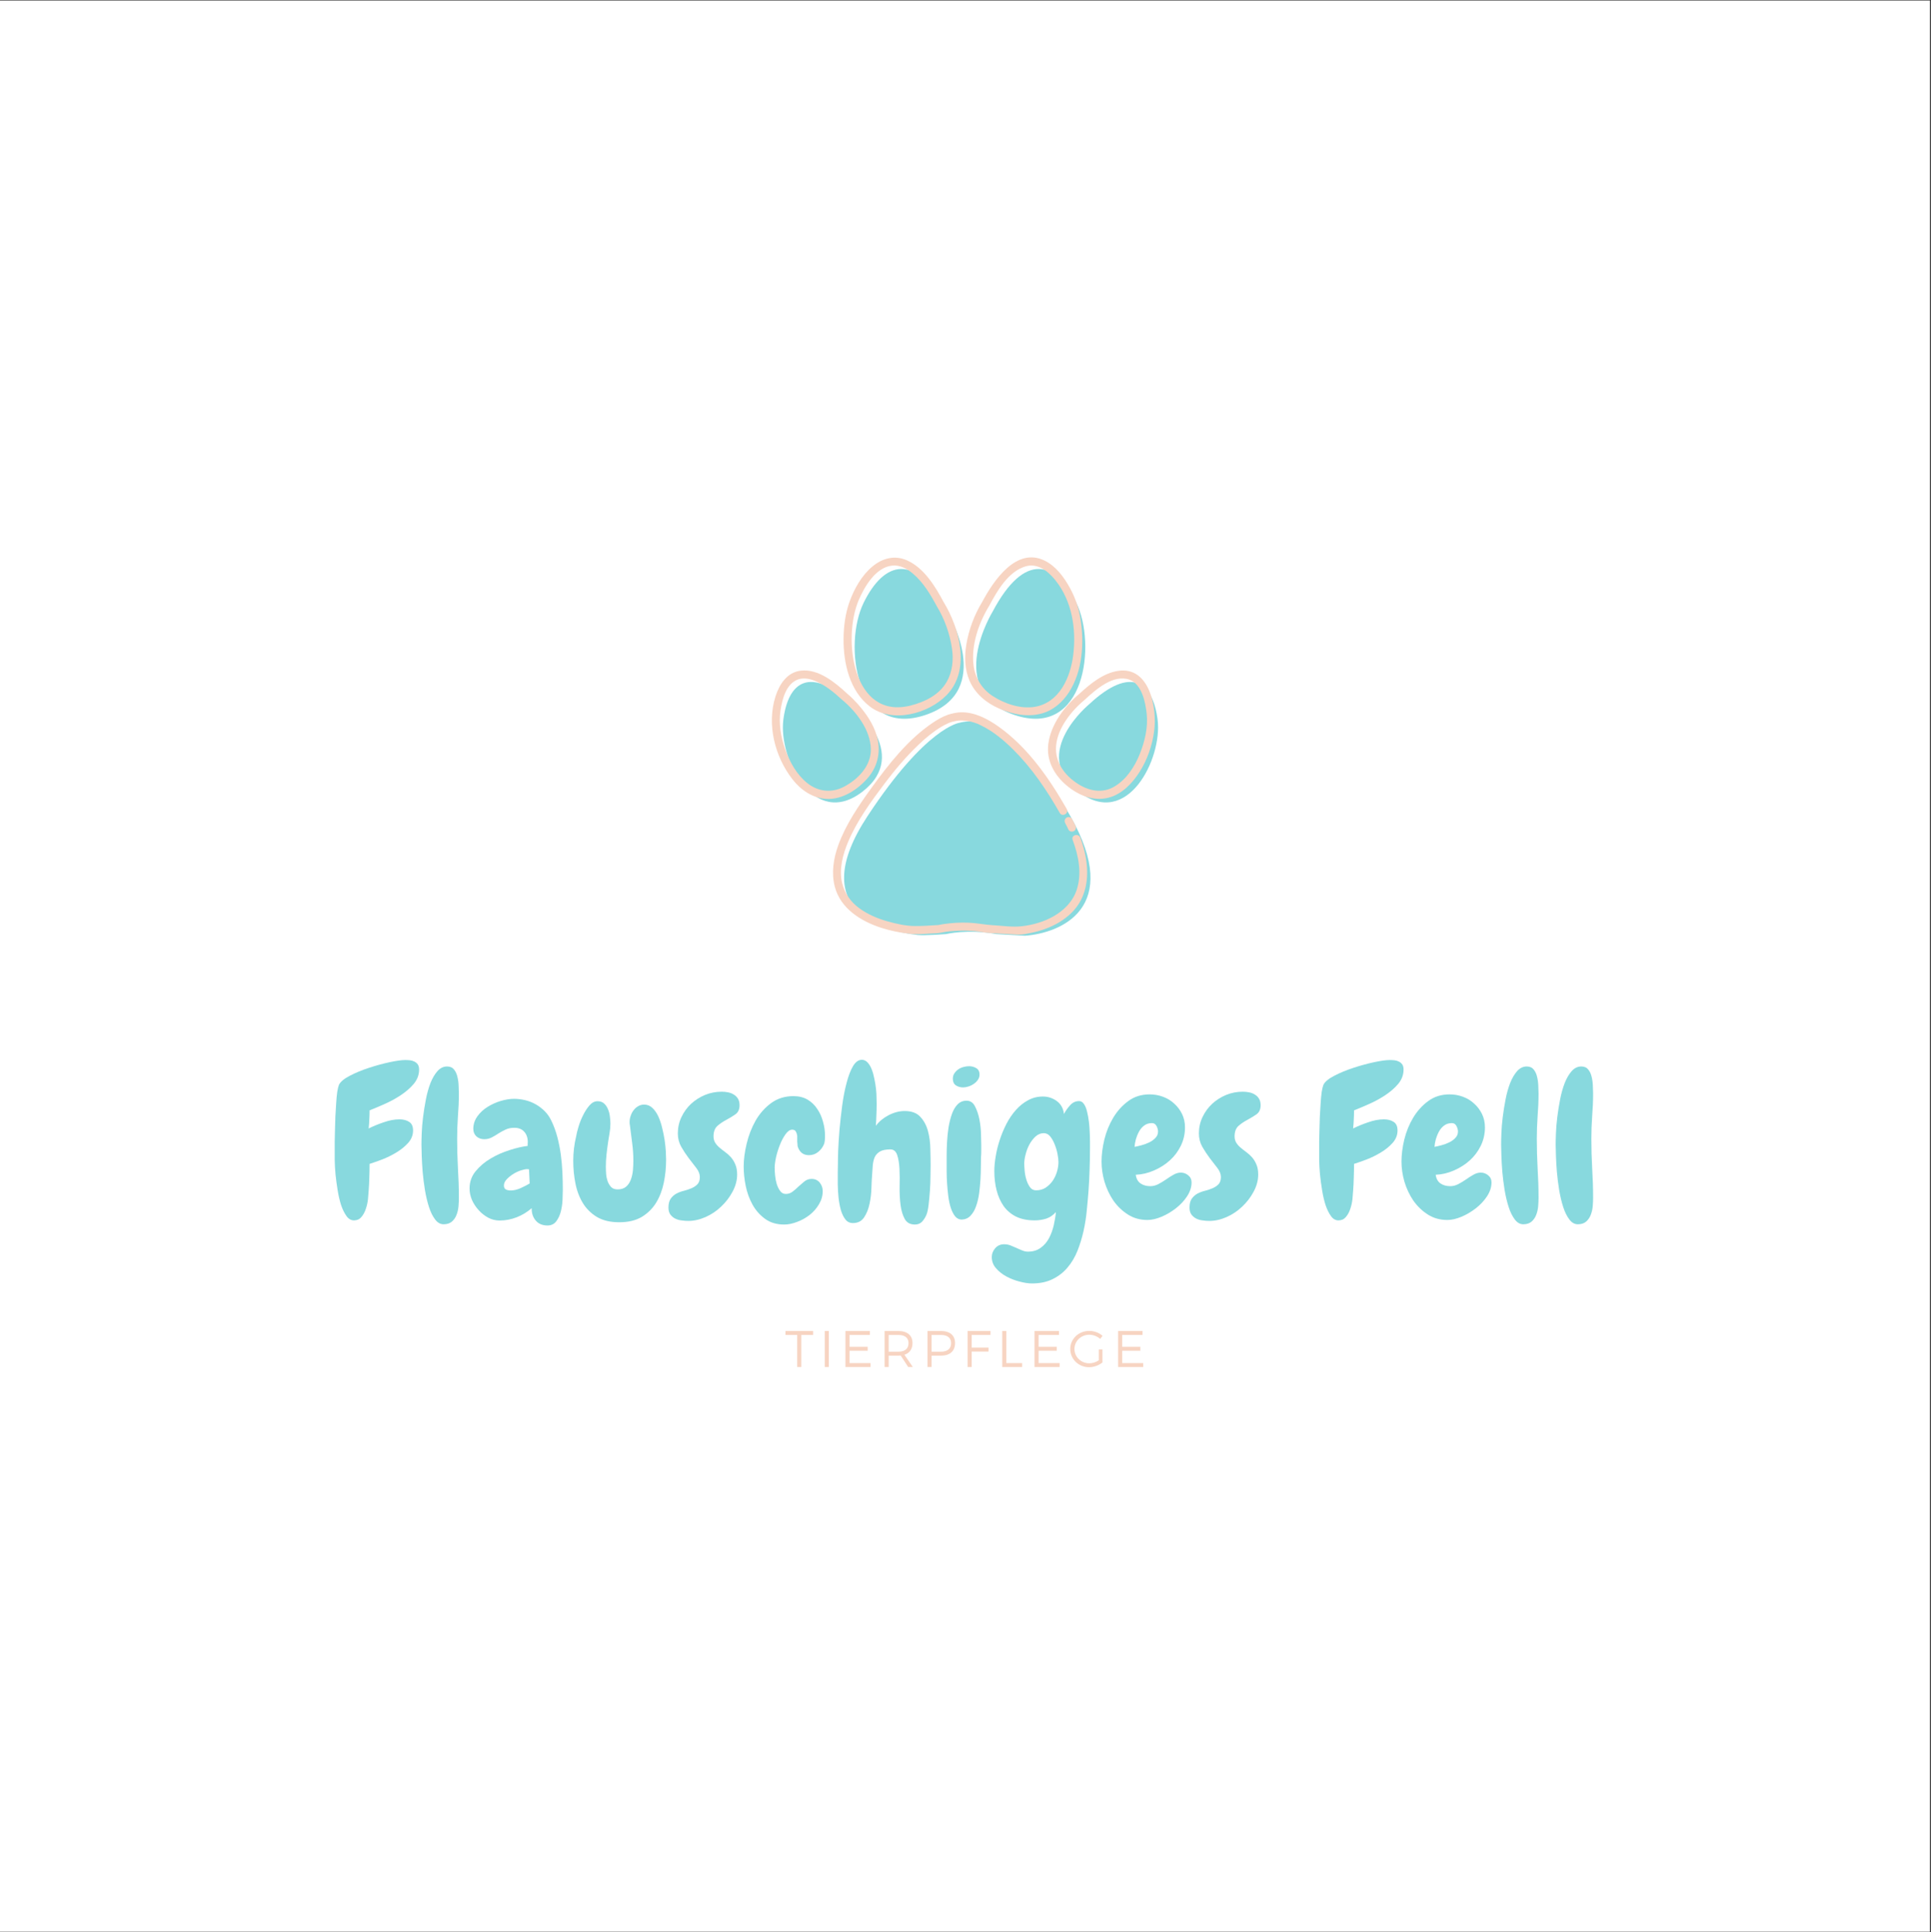 <?xml version="1.0" encoding="iso-8859-1"?>
<svg xmlns="http://www.w3.org/2000/svg" xmlns:xlink="http://www.w3.org/1999/xlink" width="224.88pt" height="225pt" viewBox="0 0 224.88 225" version="1.2">
	
	

	
	<rect x="0" y="0" width="224.88" height="225" fill="#333333" stroke="none"/>
	
	

	
	<defs>
		
		

		
		<g>
			
			

			
			<symbol overflow="visible" id="glyph0-0">
				
				

				
				<path style="stroke:none;" d="" animation_id="0"/>
				
				

			
			</symbol>
			
			

			
			<symbol overflow="visible" id="glyph0-1">
				
				

				
				<path style="stroke:none;" d="M 10.578 -17.438 C 10.578 -16.82 10.367 -16.266 9.953 -15.766 C 9.535 -15.273 9.023 -14.832 8.422 -14.438 C 7.816 -14.039 7.18 -13.695 6.516 -13.406 C 5.859 -13.113 5.289 -12.875 4.812 -12.688 C 4.812 -12.344 4.801 -11.992 4.781 -11.641 C 4.77 -11.285 4.742 -10.93 4.703 -10.578 C 5.223 -10.836 5.805 -11.078 6.453 -11.297 C 7.098 -11.523 7.707 -11.641 8.281 -11.641 C 8.75 -11.641 9.129 -11.539 9.422 -11.344 C 9.723 -11.156 9.875 -10.82 9.875 -10.344 C 9.875 -9.812 9.688 -9.332 9.312 -8.906 C 8.938 -8.488 8.484 -8.117 7.953 -7.797 C 7.422 -7.473 6.863 -7.195 6.281 -6.969 C 5.695 -6.75 5.207 -6.578 4.812 -6.453 C 4.812 -5.922 4.801 -5.391 4.781 -4.859 C 4.77 -4.336 4.742 -3.82 4.703 -3.312 C 4.691 -3.051 4.664 -2.727 4.625 -2.344 C 4.582 -1.957 4.5 -1.582 4.375 -1.219 C 4.258 -0.852 4.086 -0.535 3.859 -0.266 C 3.641 -0.004 3.352 0.125 3 0.125 C 2.656 0.125 2.363 -0.039 2.125 -0.375 C 1.883 -0.707 1.676 -1.129 1.5 -1.641 C 1.332 -2.16 1.195 -2.738 1.094 -3.375 C 0.988 -4.008 0.906 -4.629 0.844 -5.234 C 0.789 -5.848 0.758 -6.41 0.75 -6.922 C 0.75 -7.441 0.75 -7.836 0.75 -8.109 C 0.75 -8.328 0.75 -8.641 0.75 -9.047 C 0.758 -9.453 0.77 -9.906 0.781 -10.406 C 0.789 -10.906 0.805 -11.426 0.828 -11.969 C 0.859 -12.52 0.891 -13.039 0.922 -13.531 C 0.953 -14.031 0.992 -14.469 1.047 -14.844 C 1.109 -15.219 1.176 -15.492 1.25 -15.672 C 1.426 -16.023 1.848 -16.375 2.516 -16.719 C 3.191 -17.07 3.938 -17.379 4.75 -17.641 C 5.57 -17.91 6.375 -18.129 7.156 -18.297 C 7.938 -18.461 8.539 -18.547 8.969 -18.547 C 9.156 -18.547 9.344 -18.535 9.531 -18.516 C 9.719 -18.492 9.891 -18.441 10.047 -18.359 C 10.211 -18.273 10.344 -18.16 10.438 -18.016 C 10.531 -17.867 10.578 -17.676 10.578 -17.438 Z M 10.578 -17.438 " animation_id="1"/>
				
				

			
			</symbol>
			
			

			
			<symbol overflow="visible" id="glyph0-2">
				
				

				
				<path style="stroke:none;" d="M 5.234 -14.641 C 5.234 -13.766 5.195 -12.891 5.125 -12.016 C 5.062 -11.141 5.031 -10.258 5.031 -9.375 C 5.031 -8.227 5.062 -7.082 5.125 -5.938 C 5.195 -4.801 5.234 -3.648 5.234 -2.484 C 5.234 -2.191 5.219 -1.863 5.188 -1.5 C 5.156 -1.145 5.078 -0.812 4.953 -0.5 C 4.836 -0.195 4.66 0.055 4.422 0.266 C 4.18 0.473 3.859 0.578 3.453 0.578 C 3.066 0.578 2.734 0.383 2.453 0 C 2.172 -0.375 1.938 -0.852 1.75 -1.438 C 1.562 -2.02 1.406 -2.676 1.281 -3.406 C 1.164 -4.133 1.078 -4.836 1.016 -5.516 C 0.961 -6.203 0.926 -6.832 0.906 -7.406 C 0.883 -7.977 0.875 -8.398 0.875 -8.672 C 0.875 -8.973 0.883 -9.414 0.906 -10 C 0.926 -10.582 0.977 -11.211 1.062 -11.891 C 1.145 -12.566 1.254 -13.254 1.391 -13.953 C 1.523 -14.648 1.703 -15.285 1.922 -15.859 C 2.148 -16.43 2.422 -16.895 2.734 -17.25 C 3.055 -17.613 3.43 -17.797 3.859 -17.797 C 4.211 -17.797 4.484 -17.676 4.672 -17.438 C 4.859 -17.207 4.988 -16.926 5.062 -16.594 C 5.145 -16.27 5.191 -15.926 5.203 -15.562 C 5.223 -15.207 5.234 -14.898 5.234 -14.641 Z M 5.234 -14.641 " animation_id="2"/>
				
				

			
			</symbol>
			
			

			
			<symbol overflow="visible" id="glyph0-3">
				
				

				
				<path style="stroke:none;" d="M 10.984 -3.406 C 10.984 -3.113 10.973 -2.734 10.953 -2.266 C 10.93 -1.797 10.863 -1.336 10.75 -0.891 C 10.633 -0.453 10.457 -0.078 10.219 0.234 C 9.977 0.555 9.641 0.719 9.203 0.719 C 8.609 0.719 8.148 0.523 7.828 0.141 C 7.504 -0.242 7.348 -0.723 7.359 -1.297 C 6.848 -0.848 6.266 -0.492 5.609 -0.234 C 4.961 0.016 4.301 0.141 3.625 0.141 C 3.156 0.141 2.711 0.031 2.297 -0.188 C 1.879 -0.414 1.508 -0.707 1.188 -1.062 C 0.863 -1.414 0.602 -1.812 0.406 -2.25 C 0.219 -2.695 0.125 -3.141 0.125 -3.578 C 0.125 -4.348 0.359 -5.02 0.828 -5.594 C 1.305 -6.176 1.891 -6.672 2.578 -7.078 C 3.273 -7.492 4.016 -7.82 4.797 -8.062 C 5.578 -8.312 6.273 -8.473 6.891 -8.547 C 6.891 -8.629 6.891 -8.703 6.891 -8.766 C 6.898 -8.828 6.906 -8.898 6.906 -8.984 C 6.906 -9.484 6.77 -9.883 6.5 -10.188 C 6.227 -10.5 5.844 -10.656 5.344 -10.656 C 4.938 -10.656 4.586 -10.582 4.297 -10.438 C 4.004 -10.301 3.727 -10.148 3.469 -9.984 C 3.219 -9.816 2.961 -9.664 2.703 -9.531 C 2.441 -9.395 2.148 -9.328 1.828 -9.328 C 1.473 -9.328 1.172 -9.438 0.922 -9.656 C 0.68 -9.883 0.562 -10.176 0.562 -10.531 C 0.562 -11.062 0.719 -11.547 1.031 -11.984 C 1.344 -12.422 1.734 -12.785 2.203 -13.078 C 2.68 -13.379 3.195 -13.613 3.75 -13.781 C 4.312 -13.945 4.828 -14.031 5.297 -14.031 C 5.723 -14.031 6.156 -13.977 6.594 -13.875 C 7.031 -13.77 7.441 -13.609 7.828 -13.391 C 8.211 -13.172 8.562 -12.906 8.875 -12.594 C 9.188 -12.281 9.441 -11.914 9.641 -11.5 C 9.93 -10.906 10.164 -10.27 10.344 -9.594 C 10.52 -8.926 10.656 -8.242 10.75 -7.547 C 10.844 -6.848 10.906 -6.145 10.938 -5.438 C 10.969 -4.738 10.984 -4.062 10.984 -3.406 Z M 7.125 -4.172 L 7.047 -5.828 C 7.016 -5.828 6.984 -5.828 6.953 -5.828 C 6.922 -5.836 6.891 -5.844 6.859 -5.844 C 6.648 -5.844 6.391 -5.789 6.078 -5.688 C 5.766 -5.582 5.461 -5.438 5.172 -5.25 C 4.879 -5.062 4.629 -4.852 4.422 -4.625 C 4.223 -4.406 4.125 -4.176 4.125 -3.938 C 4.125 -3.707 4.203 -3.551 4.359 -3.469 C 4.523 -3.395 4.711 -3.359 4.922 -3.359 C 5.273 -3.359 5.656 -3.445 6.062 -3.625 C 6.469 -3.812 6.82 -3.992 7.125 -4.172 Z M 7.125 -4.172 " animation_id="3"/>
				
				

			
			</symbol>
			
			

			
			<symbol overflow="visible" id="glyph0-4">
				
				

				
				<path style="stroke:none;" d="M 11.297 -6.906 C 11.297 -6.02 11.207 -5.141 11.031 -4.266 C 10.852 -3.398 10.555 -2.625 10.141 -1.938 C 9.723 -1.258 9.164 -0.707 8.469 -0.281 C 7.77 0.133 6.895 0.344 5.844 0.344 C 4.812 0.344 3.945 0.141 3.25 -0.266 C 2.562 -0.68 2.008 -1.227 1.594 -1.906 C 1.188 -2.582 0.898 -3.348 0.734 -4.203 C 0.566 -5.055 0.484 -5.926 0.484 -6.812 C 0.484 -7.781 0.598 -8.738 0.828 -9.688 C 0.867 -9.945 0.957 -10.305 1.094 -10.766 C 1.227 -11.223 1.406 -11.672 1.625 -12.109 C 1.844 -12.555 2.094 -12.941 2.375 -13.266 C 2.656 -13.586 2.969 -13.75 3.312 -13.75 C 3.633 -13.75 3.891 -13.66 4.078 -13.484 C 4.273 -13.305 4.426 -13.082 4.531 -12.812 C 4.645 -12.551 4.719 -12.27 4.75 -11.969 C 4.789 -11.664 4.812 -11.395 4.812 -11.156 C 4.812 -10.789 4.781 -10.43 4.719 -10.078 C 4.664 -9.723 4.609 -9.367 4.547 -9.016 C 4.473 -8.523 4.41 -8.035 4.359 -7.547 C 4.305 -7.066 4.281 -6.586 4.281 -6.109 C 4.281 -5.867 4.289 -5.598 4.312 -5.297 C 4.332 -5.004 4.391 -4.719 4.484 -4.438 C 4.586 -4.164 4.727 -3.938 4.906 -3.75 C 5.082 -3.57 5.332 -3.484 5.656 -3.484 C 6.07 -3.484 6.406 -3.594 6.656 -3.812 C 6.906 -4.039 7.086 -4.32 7.203 -4.656 C 7.328 -5 7.406 -5.363 7.438 -5.75 C 7.469 -6.133 7.484 -6.488 7.484 -6.812 C 7.484 -7.52 7.438 -8.211 7.344 -8.891 C 7.25 -9.578 7.16 -10.273 7.078 -10.984 C 7.055 -11.066 7.047 -11.18 7.047 -11.328 C 7.047 -11.566 7.086 -11.805 7.172 -12.047 C 7.254 -12.297 7.367 -12.516 7.516 -12.703 C 7.66 -12.898 7.836 -13.055 8.047 -13.172 C 8.254 -13.297 8.488 -13.359 8.75 -13.359 C 9.102 -13.359 9.414 -13.234 9.688 -12.984 C 9.957 -12.734 10.188 -12.41 10.375 -12.016 C 10.562 -11.617 10.711 -11.176 10.828 -10.688 C 10.953 -10.195 11.051 -9.711 11.125 -9.234 C 11.195 -8.766 11.242 -8.316 11.266 -7.891 C 11.285 -7.473 11.297 -7.145 11.297 -6.906 Z M 11.297 -6.906 " animation_id="4"/>
				
				

			
			</symbol>
			
			

			
			<symbol overflow="visible" id="glyph0-5">
				
				

				
				<path style="stroke:none;" d="M 7.797 -13.281 C 7.797 -12.812 7.641 -12.461 7.328 -12.234 C 7.016 -12.016 6.664 -11.801 6.281 -11.594 C 5.895 -11.395 5.547 -11.16 5.234 -10.891 C 4.922 -10.617 4.766 -10.207 4.766 -9.656 C 4.766 -9.375 4.832 -9.125 4.969 -8.906 C 5.102 -8.695 5.27 -8.508 5.469 -8.344 C 5.664 -8.176 5.883 -8.004 6.125 -7.828 C 6.375 -7.648 6.598 -7.445 6.797 -7.219 C 6.992 -7 7.16 -6.727 7.297 -6.406 C 7.441 -6.082 7.516 -5.688 7.516 -5.219 C 7.516 -4.539 7.336 -3.875 6.984 -3.219 C 6.641 -2.57 6.195 -1.992 5.656 -1.484 C 5.125 -0.973 4.52 -0.566 3.844 -0.266 C 3.164 0.035 2.492 0.188 1.828 0.188 C 1.555 0.188 1.285 0.164 1.016 0.125 C 0.742 0.094 0.5 0.02 0.281 -0.094 C 0.062 -0.207 -0.117 -0.363 -0.266 -0.562 C -0.41 -0.77 -0.484 -1.035 -0.484 -1.359 C -0.484 -1.805 -0.395 -2.156 -0.219 -2.406 C -0.039 -2.656 0.18 -2.852 0.453 -3 C 0.734 -3.145 1.031 -3.254 1.344 -3.328 C 1.656 -3.41 1.945 -3.508 2.219 -3.625 C 2.5 -3.75 2.727 -3.906 2.906 -4.094 C 3.082 -4.289 3.172 -4.566 3.172 -4.922 C 3.172 -5.266 3.035 -5.613 2.766 -5.969 C 2.492 -6.332 2.195 -6.719 1.875 -7.125 C 1.562 -7.539 1.27 -7.984 1 -8.453 C 0.738 -8.922 0.609 -9.438 0.609 -10 C 0.609 -10.688 0.75 -11.32 1.031 -11.906 C 1.312 -12.5 1.688 -13.016 2.156 -13.453 C 2.633 -13.891 3.176 -14.234 3.781 -14.484 C 4.395 -14.734 5.039 -14.859 5.719 -14.859 C 5.977 -14.859 6.234 -14.832 6.484 -14.781 C 6.734 -14.727 6.953 -14.641 7.141 -14.516 C 7.336 -14.398 7.492 -14.242 7.609 -14.047 C 7.734 -13.848 7.797 -13.594 7.797 -13.281 Z M 7.797 -13.281 " animation_id="5"/>
				
				

			
			</symbol>
			
			

			
			<symbol overflow="visible" id="glyph0-6">
				
				

				
				<path style="stroke:none;" d="M 9.688 -9.281 C 9.688 -9.195 9.676 -9.109 9.656 -9.016 C 9.645 -8.93 9.625 -8.848 9.594 -8.766 C 9.445 -8.398 9.219 -8.094 8.906 -7.844 C 8.602 -7.594 8.242 -7.469 7.828 -7.469 C 7.203 -7.469 6.773 -7.781 6.547 -8.406 C 6.516 -8.488 6.5 -8.582 6.5 -8.688 C 6.5 -8.789 6.488 -8.898 6.469 -9.016 L 6.469 -9.703 C 6.438 -9.93 6.379 -10.109 6.297 -10.234 C 6.223 -10.367 6.086 -10.438 5.891 -10.438 C 5.617 -10.438 5.359 -10.258 5.109 -9.906 C 4.859 -9.562 4.641 -9.148 4.453 -8.672 C 4.266 -8.203 4.113 -7.719 4 -7.219 C 3.895 -6.719 3.844 -6.316 3.844 -6.016 C 3.844 -5.773 3.859 -5.477 3.891 -5.125 C 3.922 -4.781 3.984 -4.445 4.078 -4.125 C 4.18 -3.801 4.316 -3.523 4.484 -3.297 C 4.648 -3.066 4.867 -2.953 5.141 -2.953 C 5.422 -2.953 5.676 -3.035 5.906 -3.203 C 6.133 -3.367 6.363 -3.566 6.594 -3.797 C 6.801 -3.984 7.031 -4.18 7.281 -4.391 C 7.531 -4.598 7.816 -4.703 8.141 -4.703 C 8.547 -4.703 8.863 -4.555 9.094 -4.266 C 9.32 -3.984 9.438 -3.656 9.438 -3.281 C 9.438 -2.738 9.289 -2.227 9 -1.75 C 8.719 -1.27 8.359 -0.859 7.922 -0.516 C 7.484 -0.172 7 0.098 6.469 0.297 C 5.938 0.504 5.43 0.609 4.953 0.609 C 4.078 0.609 3.336 0.391 2.734 -0.047 C 2.129 -0.484 1.641 -1.035 1.266 -1.703 C 0.898 -2.367 0.633 -3.098 0.469 -3.891 C 0.312 -4.68 0.234 -5.43 0.234 -6.141 C 0.234 -6.953 0.348 -7.836 0.578 -8.797 C 0.805 -9.754 1.148 -10.645 1.609 -11.469 C 2.078 -12.289 2.676 -12.973 3.406 -13.516 C 4.145 -14.066 5.02 -14.344 6.031 -14.344 C 6.664 -14.344 7.211 -14.207 7.672 -13.938 C 8.129 -13.664 8.504 -13.305 8.797 -12.859 C 9.098 -12.422 9.32 -11.926 9.469 -11.375 C 9.625 -10.832 9.703 -10.297 9.703 -9.766 C 9.703 -9.68 9.703 -9.598 9.703 -9.516 C 9.703 -9.43 9.695 -9.352 9.688 -9.281 Z M 9.688 -9.281 " animation_id="6"/>
				
				

			
			</symbol>
			
			

			
			<symbol overflow="visible" id="glyph0-7">
				
				

				
				<path style="stroke:none;" d="M 11.688 -6.25 C 11.688 -5.977 11.68 -5.57 11.672 -5.031 C 11.672 -4.5 11.648 -3.938 11.609 -3.344 C 11.566 -2.758 11.516 -2.203 11.453 -1.672 C 11.391 -1.148 11.305 -0.77 11.203 -0.531 C 11.078 -0.227 10.91 0.035 10.703 0.266 C 10.492 0.492 10.211 0.609 9.859 0.609 C 9.305 0.609 8.91 0.391 8.672 -0.047 C 8.43 -0.484 8.27 -1.023 8.188 -1.672 C 8.102 -2.316 8.066 -3.016 8.078 -3.766 C 8.098 -4.523 8.094 -5.223 8.062 -5.859 C 8.031 -6.504 7.941 -7.047 7.797 -7.484 C 7.648 -7.922 7.383 -8.141 7 -8.141 C 6.469 -8.141 6.062 -8.055 5.781 -7.891 C 5.5 -7.723 5.297 -7.5 5.172 -7.219 C 5.055 -6.945 4.984 -6.633 4.953 -6.281 C 4.93 -5.926 4.906 -5.555 4.875 -5.172 C 4.844 -4.797 4.816 -4.297 4.797 -3.672 C 4.785 -3.047 4.711 -2.426 4.578 -1.812 C 4.453 -1.195 4.238 -0.664 3.938 -0.219 C 3.645 0.219 3.211 0.438 2.641 0.438 C 2.273 0.438 1.984 0.297 1.766 0.016 C 1.555 -0.254 1.383 -0.602 1.25 -1.031 C 1.125 -1.469 1.031 -1.953 0.969 -2.484 C 0.914 -3.016 0.883 -3.535 0.875 -4.047 C 0.875 -4.555 0.875 -5.02 0.875 -5.438 C 0.883 -5.852 0.891 -6.164 0.891 -6.375 C 0.891 -6.695 0.898 -7.227 0.922 -7.969 C 0.953 -8.707 1.004 -9.531 1.078 -10.438 C 1.16 -11.352 1.266 -12.289 1.391 -13.25 C 1.523 -14.219 1.695 -15.098 1.906 -15.891 C 2.113 -16.691 2.363 -17.344 2.656 -17.844 C 2.957 -18.344 3.312 -18.586 3.719 -18.578 C 3.977 -18.555 4.195 -18.441 4.375 -18.234 C 4.562 -18.023 4.719 -17.754 4.844 -17.422 C 4.969 -17.098 5.066 -16.738 5.141 -16.344 C 5.223 -15.957 5.285 -15.578 5.328 -15.203 C 5.367 -14.828 5.391 -14.477 5.391 -14.156 C 5.398 -13.832 5.406 -13.582 5.406 -13.406 C 5.406 -12.988 5.395 -12.566 5.375 -12.141 C 5.363 -11.723 5.344 -11.305 5.312 -10.891 C 5.688 -11.391 6.18 -11.801 6.797 -12.125 C 7.422 -12.445 8.047 -12.609 8.672 -12.609 C 9.473 -12.609 10.078 -12.383 10.484 -11.938 C 10.898 -11.5 11.195 -10.953 11.375 -10.297 C 11.551 -9.648 11.645 -8.957 11.656 -8.219 C 11.676 -7.488 11.688 -6.832 11.688 -6.25 Z M 11.688 -6.25 " animation_id="7"/>
				
				

			
			</symbol>
			
			

			
			<symbol overflow="visible" id="glyph0-8">
				
				

				
				<path style="stroke:none;" d="M 4.703 -16.859 C 4.703 -16.629 4.641 -16.426 4.516 -16.25 C 4.398 -16.07 4.242 -15.914 4.047 -15.781 C 3.859 -15.645 3.648 -15.539 3.422 -15.469 C 3.203 -15.395 2.992 -15.359 2.797 -15.359 C 2.473 -15.359 2.191 -15.438 1.953 -15.594 C 1.711 -15.758 1.594 -16.016 1.594 -16.359 C 1.594 -16.598 1.648 -16.805 1.766 -16.984 C 1.891 -17.172 2.039 -17.328 2.219 -17.453 C 2.395 -17.578 2.598 -17.672 2.828 -17.734 C 3.055 -17.797 3.273 -17.828 3.484 -17.828 C 3.785 -17.828 4.062 -17.754 4.312 -17.609 C 4.57 -17.461 4.703 -17.211 4.703 -16.859 Z M 4.906 -8.641 C 4.906 -8.422 4.906 -8.188 4.906 -7.938 C 4.906 -7.688 4.895 -7.445 4.875 -7.219 C 4.863 -6.945 4.859 -6.582 4.859 -6.125 C 4.859 -5.664 4.844 -5.172 4.812 -4.641 C 4.781 -4.109 4.727 -3.566 4.656 -3.016 C 4.582 -2.473 4.461 -1.973 4.297 -1.516 C 4.141 -1.066 3.926 -0.703 3.656 -0.422 C 3.395 -0.141 3.062 0.008 2.656 0.031 C 2.352 0.039 2.094 -0.078 1.875 -0.328 C 1.664 -0.586 1.492 -0.922 1.359 -1.328 C 1.223 -1.742 1.125 -2.207 1.062 -2.719 C 1 -3.227 0.953 -3.719 0.922 -4.188 C 0.891 -4.664 0.875 -5.102 0.875 -5.5 C 0.875 -5.906 0.875 -6.207 0.875 -6.406 C 0.875 -6.656 0.875 -7.02 0.875 -7.5 C 0.875 -7.977 0.891 -8.488 0.922 -9.031 C 0.953 -9.582 1.008 -10.141 1.094 -10.703 C 1.188 -11.266 1.316 -11.781 1.484 -12.25 C 1.648 -12.719 1.867 -13.094 2.141 -13.375 C 2.422 -13.664 2.77 -13.812 3.188 -13.812 C 3.625 -13.812 3.953 -13.594 4.172 -13.156 C 4.398 -12.727 4.57 -12.223 4.688 -11.641 C 4.801 -11.055 4.863 -10.477 4.875 -9.906 C 4.895 -9.344 4.906 -8.922 4.906 -8.641 Z M 4.906 -8.641 " animation_id="8"/>
				
				

			
			</symbol>
			
			

			
			<symbol overflow="visible" id="glyph0-9">
				
				

				
				<path style="stroke:none;" d="M 11.672 -8.234 C 11.672 -7.41 11.656 -6.586 11.625 -5.766 C 11.602 -4.953 11.562 -4.133 11.5 -3.312 C 11.445 -2.602 11.379 -1.844 11.297 -1.031 C 11.223 -0.227 11.098 0.566 10.922 1.359 C 10.742 2.16 10.508 2.926 10.219 3.656 C 9.926 4.395 9.539 5.047 9.062 5.609 C 8.594 6.172 8.02 6.617 7.344 6.953 C 6.664 7.297 5.859 7.469 4.922 7.469 C 4.492 7.469 4.008 7.395 3.469 7.25 C 2.926 7.113 2.414 6.914 1.938 6.656 C 1.469 6.406 1.066 6.086 0.734 5.703 C 0.398 5.328 0.234 4.891 0.234 4.391 C 0.234 4.023 0.363 3.688 0.625 3.375 C 0.895 3.062 1.242 2.906 1.672 2.906 C 1.922 2.906 2.16 2.945 2.391 3.031 C 2.629 3.125 2.863 3.223 3.094 3.328 C 3.332 3.441 3.562 3.539 3.781 3.625 C 4 3.719 4.219 3.766 4.438 3.766 C 5.039 3.766 5.539 3.613 5.938 3.312 C 6.344 3.02 6.664 2.645 6.906 2.188 C 7.145 1.727 7.328 1.227 7.453 0.688 C 7.578 0.145 7.66 -0.363 7.703 -0.844 C 7.379 -0.477 7.004 -0.223 6.578 -0.078 C 6.148 0.055 5.703 0.125 5.234 0.125 C 4.391 0.125 3.664 -0.02 3.062 -0.312 C 2.469 -0.613 1.984 -1.023 1.609 -1.547 C 1.242 -2.078 0.973 -2.688 0.797 -3.375 C 0.617 -4.07 0.531 -4.82 0.531 -5.625 C 0.531 -6.125 0.582 -6.688 0.688 -7.312 C 0.789 -7.945 0.945 -8.582 1.156 -9.219 C 1.363 -9.863 1.625 -10.492 1.938 -11.109 C 2.258 -11.723 2.629 -12.266 3.047 -12.734 C 3.461 -13.203 3.93 -13.578 4.453 -13.859 C 4.973 -14.148 5.551 -14.297 6.188 -14.297 C 6.789 -14.297 7.332 -14.117 7.812 -13.766 C 8.289 -13.41 8.566 -12.91 8.641 -12.266 C 8.816 -12.609 9.051 -12.941 9.344 -13.266 C 9.633 -13.598 9.988 -13.766 10.406 -13.766 C 10.633 -13.766 10.82 -13.648 10.969 -13.422 C 11.125 -13.203 11.242 -12.91 11.328 -12.547 C 11.422 -12.18 11.492 -11.785 11.547 -11.359 C 11.598 -10.93 11.629 -10.516 11.641 -10.109 C 11.66 -9.703 11.672 -9.328 11.672 -8.984 C 11.672 -8.648 11.672 -8.398 11.672 -8.234 Z M 8 -6.672 C 8 -6.91 7.961 -7.223 7.891 -7.609 C 7.816 -7.992 7.707 -8.363 7.562 -8.719 C 7.426 -9.07 7.254 -9.379 7.047 -9.641 C 6.836 -9.898 6.586 -10.031 6.297 -10.031 C 5.93 -10.031 5.609 -9.898 5.328 -9.641 C 5.047 -9.379 4.805 -9.066 4.609 -8.703 C 4.422 -8.348 4.273 -7.961 4.172 -7.547 C 4.066 -7.141 4.016 -6.789 4.016 -6.5 C 4.016 -6.289 4.031 -6.008 4.062 -5.656 C 4.094 -5.301 4.16 -4.953 4.266 -4.609 C 4.367 -4.273 4.508 -3.984 4.688 -3.734 C 4.863 -3.492 5.098 -3.375 5.391 -3.375 C 5.816 -3.375 6.191 -3.477 6.516 -3.688 C 6.836 -3.906 7.109 -4.172 7.328 -4.484 C 7.547 -4.805 7.711 -5.16 7.828 -5.547 C 7.941 -5.941 8 -6.316 8 -6.672 Z M 8 -6.672 " animation_id="9"/>
				
				

			
			</symbol>
			
			

			
			<symbol overflow="visible" id="glyph0-10">
				
				

				
				<path style="stroke:none;" d="M 10.844 -4.297 C 10.844 -3.754 10.672 -3.219 10.328 -2.688 C 9.984 -2.164 9.547 -1.695 9.016 -1.281 C 8.492 -0.875 7.938 -0.547 7.344 -0.297 C 6.75 -0.047 6.203 0.078 5.703 0.078 C 4.848 0.078 4.086 -0.133 3.422 -0.562 C 2.754 -0.988 2.191 -1.531 1.734 -2.188 C 1.285 -2.852 0.941 -3.582 0.703 -4.375 C 0.473 -5.176 0.359 -5.957 0.359 -6.719 C 0.359 -7.52 0.469 -8.379 0.688 -9.297 C 0.914 -10.211 1.258 -11.055 1.719 -11.828 C 2.188 -12.609 2.77 -13.254 3.469 -13.766 C 4.164 -14.285 5 -14.547 5.969 -14.547 C 6.508 -14.547 7.031 -14.453 7.531 -14.266 C 8.031 -14.078 8.461 -13.812 8.828 -13.469 C 9.203 -13.133 9.504 -12.734 9.734 -12.266 C 9.961 -11.797 10.078 -11.273 10.078 -10.703 C 10.078 -9.941 9.914 -9.227 9.594 -8.562 C 9.27 -7.906 8.844 -7.336 8.312 -6.859 C 7.781 -6.379 7.164 -5.988 6.469 -5.688 C 5.781 -5.383 5.07 -5.219 4.344 -5.188 C 4.406 -4.727 4.594 -4.391 4.906 -4.172 C 5.227 -3.961 5.602 -3.859 6.031 -3.859 C 6.352 -3.859 6.664 -3.938 6.969 -4.094 C 7.281 -4.258 7.582 -4.441 7.875 -4.641 C 8.164 -4.848 8.453 -5.031 8.734 -5.188 C 9.016 -5.352 9.301 -5.438 9.594 -5.438 C 9.914 -5.438 10.203 -5.332 10.453 -5.125 C 10.711 -4.914 10.844 -4.641 10.844 -4.297 Z M 6.938 -10.219 C 6.938 -10.426 6.879 -10.641 6.766 -10.859 C 6.648 -11.086 6.473 -11.203 6.234 -11.203 C 5.879 -11.203 5.578 -11.109 5.328 -10.922 C 5.086 -10.742 4.891 -10.516 4.734 -10.234 C 4.578 -9.953 4.453 -9.648 4.359 -9.328 C 4.273 -9.004 4.223 -8.707 4.203 -8.438 C 4.43 -8.477 4.703 -8.539 5.016 -8.625 C 5.328 -8.707 5.625 -8.816 5.906 -8.953 C 6.188 -9.086 6.426 -9.258 6.625 -9.469 C 6.832 -9.676 6.938 -9.926 6.938 -10.219 Z M 6.938 -10.219 " animation_id="10"/>
				
				

			
			</symbol>
			
			

			
			<symbol overflow="visible" id="glyph0-11">
				
				

				
				<path style="stroke:none;" d="" animation_id="11"/>
				
				

			
			</symbol>
			
			

			
			<symbol overflow="visible" id="glyph1-0">
				
				

				
				<path style="stroke:none;" d="M 3.285 -3.734 L 3.285 -4.195 L 0.066 -4.195 L 0.066 -3.734 L 1.434 -3.734 L 1.434 0 L 1.914 0 L 1.914 -3.734 Z M 3.285 -3.734 " animation_id="12"/>
				
				

			
			</symbol>
			
			

			
			<symbol overflow="visible" id="glyph1-1">
				
				

				
				<path style="stroke:none;" d="M 1.113 0 L 1.113 -4.195 L 0.637 -4.195 L 0.637 0 Z M 1.113 0 " animation_id="13"/>
				
				

			
			</symbol>
			
			

			
			<symbol overflow="visible" id="glyph1-2">
				
				

				
				<path style="stroke:none;" d="M 3.484 -3.734 L 3.484 -4.195 L 0.637 -4.195 L 0.637 0 L 3.562 0 L 3.562 -0.457 L 1.113 -0.457 L 1.113 -1.895 L 3.23 -1.895 L 3.23 -2.355 L 1.113 -2.355 L 1.113 -3.734 Z M 3.484 -3.734 " animation_id="14"/>
				
				

			
			</symbol>
			
			

			
			<symbol overflow="visible" id="glyph1-3">
				
				

				
				<path style="stroke:none;" d="M 3.383 0 L 3.926 0 L 2.945 -1.426 C 3.551 -1.625 3.887 -2.094 3.887 -2.789 C 3.887 -3.68 3.281 -4.195 2.23 -4.195 L 0.637 -4.195 L 0.637 0 L 1.113 0 L 1.113 -1.324 L 2.23 -1.324 C 2.328 -1.324 2.422 -1.332 2.512 -1.336 Z M 1.113 -1.785 L 1.113 -3.734 L 2.23 -3.734 C 2.992 -3.734 3.422 -3.41 3.422 -2.777 C 3.422 -2.121 2.992 -1.785 2.23 -1.785 Z M 1.113 -1.785 " animation_id="15"/>
				
				

			
			</symbol>
			
			

			
			<symbol overflow="visible" id="glyph1-4">
				
				

				
				<path style="stroke:none;" d="M 0.637 -4.195 L 0.637 0 L 1.113 0 L 1.113 -1.324 L 2.211 -1.324 C 3.25 -1.324 3.848 -1.859 3.848 -2.789 C 3.848 -3.68 3.25 -4.195 2.211 -4.195 Z M 1.113 -3.734 L 2.195 -3.734 C 2.949 -3.734 3.387 -3.41 3.387 -2.777 C 3.387 -2.121 2.949 -1.785 2.195 -1.785 L 1.113 -1.785 Z M 1.113 -3.734 " animation_id="16"/>
				
				

			
			</symbol>
			
			

			
			<symbol overflow="visible" id="glyph1-5">
				
				

				
				<path style="stroke:none;" d="M 3.305 -3.734 L 3.305 -4.195 L 0.637 -4.195 L 0.637 0 L 1.113 0 L 1.113 -1.797 L 3.074 -1.797 L 3.074 -2.262 L 1.113 -2.262 L 1.113 -3.734 Z M 3.305 -3.734 " animation_id="17"/>
				
				

			
			</symbol>
			
			

			
			<symbol overflow="visible" id="glyph1-6">
				
				

				
				<path style="stroke:none;" d="M 1.113 -0.457 L 1.113 -4.195 L 0.637 -4.195 L 0.637 0 L 2.957 0 L 2.957 -0.457 Z M 1.113 -0.457 " animation_id="18"/>
				
				

			
			</symbol>
			
			

			
			<symbol overflow="visible" id="glyph1-7">
				
				

				
				<path style="stroke:none;" d="M 3.562 -2.051 L 3.562 -0.785 C 3.238 -0.562 2.836 -0.434 2.457 -0.434 C 1.5 -0.434 0.727 -1.168 0.727 -2.098 C 0.727 -3.023 1.492 -3.758 2.453 -3.758 C 2.918 -3.758 3.383 -3.578 3.723 -3.273 L 4 -3.633 C 3.598 -3.988 3.035 -4.207 2.453 -4.207 C 1.219 -4.207 0.238 -3.281 0.238 -2.098 C 0.238 -0.918 1.211 0.023 2.43 0.023 C 2.992 0.023 3.574 -0.199 3.988 -0.527 L 3.988 -2.051 Z M 3.562 -2.051 " animation_id="19"/>
				
				

			
			</symbol>
			
			

		
		</g>
		
		

		
		<clipPath id="clip1">
			
			
  
			
			<path d="M 0 0.059 L 224.762 0.059 L 224.762 224.938 L 0 224.938 Z M 0 0.059 " animation_id="20"/>
			
			

		
		</clipPath>
		
		

		
		<clipPath id="clip2">
			
			
  
			
			<path d="M 98 84 L 127 84 L 127 108.973 L 98 108.973 Z M 98 84 " animation_id="21"/>
			
			

		
		</clipPath>
		
		

		
		<clipPath id="clip3">
			
			
  
			
			<path d="M 123 79 L 134.867 79 L 134.867 94 L 123 94 Z M 123 79 " animation_id="22"/>
			
			

		
		</clipPath>
		
		

		
		<clipPath id="clip4">
			
			
  
			
			<path d="M 89.891 78 L 103 78 L 103 94 L 89.891 94 Z M 89.891 78 " animation_id="23"/>
			
			

		
		</clipPath>
		
		

		
		<clipPath id="clip5">
			
			
  
			
			<path d="M 98 64.918 L 112 64.918 L 112 84 L 98 84 Z M 98 64.918 " animation_id="24"/>
			
			

		
		</clipPath>
		
		

		
		<clipPath id="clip6">
			
			
  
			
			<path d="M 112 64.918 L 127 64.918 L 127 84 L 112 84 Z M 112 64.918 " animation_id="25"/>
			
			

		
		</clipPath>
		
		

		
		<clipPath id="clip7">
			
			
  
			
			<path d="M 122 78 L 134.867 78 L 134.867 94 L 122 94 Z M 122 78 " animation_id="26"/>
			
			

		
		</clipPath>
		
		

		
		<clipPath id="clip8">
			
			
  
			
			<path d="M 97 82 L 127 82 L 127 108.973 L 97 108.973 Z M 97 82 " animation_id="27"/>
			
			

		
		</clipPath>
		
		

	
	</defs>
	
	

	
	<g id="surface1">
		
		

		
		<g clip-path="url(#clip1)" clip-rule="nonzero">
			
			

			
			<path style=" stroke:none;fill-rule:nonzero;fill:rgb(100%,100%,100%);fill-opacity:1;" d="M 0 0.059 L 224.879 0.059 L 224.879 224.941 L 0 224.941 Z M 0 0.059 " animation_id="28"/>
			
			

		
		</g>
		
		

		
		<g style="fill:rgb(53.329%,85.1%,87.059%);fill-opacity:1;">
			
			
  
			
			<use xlink:href="#glyph0-1" x="38.229" y="141.981"/>
			
			
  
			
			<use xlink:href="#glyph0-2" x="48.206" y="141.981"/>
			
			
  
			
			<use xlink:href="#glyph0-3" x="54.559" y="141.981"/>
			
			
  
			
			<use xlink:href="#glyph0-4" x="66.275" y="141.981"/>
			
			
  
			
			<use xlink:href="#glyph0-5" x="78.33" y="141.981"/>
			
			
  
			
			<use xlink:href="#glyph0-6" x="86.374" y="141.981"/>
			
			
  
			
			<use xlink:href="#glyph0-7" x="96.689" y="141.981"/>
			
			
  
			
			<use xlink:href="#glyph0-8" x="109.371" y="141.981"/>
			
			
  
			
			<use xlink:href="#glyph0-9" x="115.266" y="141.981"/>
			
			
  
			
			<use xlink:href="#glyph0-10" x="127.924" y="141.981"/>
			
			
  
			
			<use xlink:href="#glyph0-5" x="139.012" y="141.981"/>
			
			
  
			
			<use xlink:href="#glyph0-11" x="147.056" y="141.981"/>
			
			
  
			
			<use xlink:href="#glyph0-1" x="152.878" y="141.981"/>
			
			
  
			
			<use xlink:href="#glyph0-10" x="162.855" y="141.981"/>
			
			
  
			
			<use xlink:href="#glyph0-2" x="173.943" y="141.981"/>
			
			
  
			
			<use xlink:href="#glyph0-2" x="180.296" y="141.981"/>
			
			

		
		</g>
		
		

		
		<g style="fill:rgb(96.86%,83.139%,76.079%);fill-opacity:1;">
			
			
  
			
			<use xlink:href="#glyph1-0" x="91.406" y="159.182"/>
			
			

		
		</g>
		
		

		
		<g style="fill:rgb(96.86%,83.139%,76.079%);fill-opacity:1;">
			
			
  
			
			<use xlink:href="#glyph1-1" x="95.411" y="159.182"/>
			
			

		
		</g>
		
		

		
		<g style="fill:rgb(96.86%,83.139%,76.079%);fill-opacity:1;">
			
			
  
			
			<use xlink:href="#glyph1-2" x="97.821" y="159.182"/>
			
			

		
		</g>
		
		

		
		<g style="fill:rgb(96.86%,83.139%,76.079%);fill-opacity:1;">
			
			
  
			
			<use xlink:href="#glyph1-3" x="102.383" y="159.182"/>
			
			

		
		</g>
		
		

		
		<g style="fill:rgb(96.86%,83.139%,76.079%);fill-opacity:1;">
			
			
  
			
			<use xlink:href="#glyph1-4" x="107.376" y="159.182"/>
			
			

		
		</g>
		
		

		
		<g style="fill:rgb(96.86%,83.139%,76.079%);fill-opacity:1;">
			
			
  
			
			<use xlink:href="#glyph1-5" x="112.046" y="159.182"/>
			
			

		
		</g>
		
		

		
		<g style="fill:rgb(96.86%,83.139%,76.079%);fill-opacity:1;">
			
			
  
			
			<use xlink:href="#glyph1-6" x="116.081" y="159.182"/>
			
			

		
		</g>
		
		

		
		<g style="fill:rgb(96.86%,83.139%,76.079%);fill-opacity:1;">
			
			
  
			
			<use xlink:href="#glyph1-2" x="119.84" y="159.182"/>
			
			

		
		</g>
		
		

		
		<g style="fill:rgb(96.86%,83.139%,76.079%);fill-opacity:1;">
			
			
  
			
			<use xlink:href="#glyph1-7" x="124.402" y="159.182"/>
			
			

		
		</g>
		
		

		
		<g style="fill:rgb(96.86%,83.139%,76.079%);fill-opacity:1;">
			
			
  
			
			<use xlink:href="#glyph1-2" x="129.575" y="159.182"/>
			
			

		
		</g>
		
		

		
		<g clip-path="url(#clip2)" clip-rule="nonzero">
			
			

			
			<path style=" stroke:none;fill-rule:nonzero;fill:rgb(53.329%,85.1%,87.059%);fill-opacity:1;" d="M 119.371 108.961 C 123.492 108.664 130.758 105.75 124.645 95.02 C 118.859 84.859 113.93 84.16 113.93 84.16 C 112.914 83.805 111.754 84.16 111.754 84.16 C 111.754 84.16 107.895 84.602 101.039 95.02 C 93.848 105.945 102.629 108.379 106.82 108.871 C 107.645 108.965 110.18 108.77 110.18 108.77 C 110.18 108.77 112.676 108.156 116.023 108.77 L 119.371 108.961 " animation_id="29"/>
			
			

		
		</g>
		
		

		
		<path style=" stroke:none;fill-rule:nonzero;fill:rgb(53.329%,85.1%,87.059%);fill-opacity:1;" d="M 99.168 81.98 C 99.168 81.98 106.188 87.723 100.461 92.168 C 94.73 96.617 90.668 88.297 91.223 83.844 C 91.777 79.387 94.332 77.484 99.168 81.98 " animation_id="30"/>
		
		

		
		<path style=" stroke:none;fill-rule:nonzero;fill:rgb(53.329%,85.1%,87.059%);fill-opacity:1;" d="M 110.309 71.203 C 110.309 71.203 116.008 80.477 107.777 83.254 C 99.547 86.031 98.207 75.004 100.582 70.18 C 102.957 65.352 106.598 64.203 110.309 71.203 " animation_id="31"/>
		
		

		
		<path style=" stroke:none;fill-rule:nonzero;fill:rgb(53.329%,85.1%,87.059%);fill-opacity:1;" d="M 115.609 71.203 C 115.609 71.203 109.91 80.477 118.141 83.254 C 126.371 86.031 127.715 75.004 125.34 70.18 C 122.965 65.352 119.32 64.203 115.609 71.203 " animation_id="32"/>
		
		

		
		<g clip-path="url(#clip3)" clip-rule="nonzero">
			
			

			
			<path style=" stroke:none;fill-rule:nonzero;fill:rgb(53.329%,85.1%,87.059%);fill-opacity:1;" d="M 126.871 81.98 C 126.871 81.98 119.852 87.723 125.578 92.168 C 131.305 96.617 135.371 88.297 134.816 83.844 C 134.262 79.387 131.707 77.484 126.871 81.98 " animation_id="33"/>
			
			

		
		</g>
		
		

		
		<g clip-path="url(#clip4)" clip-rule="nonzero">
			
			

			
			<path style=" stroke:none;fill-rule:nonzero;fill:rgb(96.86%,83.139%,76.079%);fill-opacity:1;" d="M 98.012 81.438 C 99.688 82.816 101.359 84.961 101.418 87.211 C 101.465 89.188 99.906 90.77 98.262 91.625 C 96.844 92.363 95.266 92.188 94.02 91.191 C 92.785 90.207 91.973 88.734 91.449 87.266 C 90.934 85.82 90.668 84.25 90.898 82.727 C 91.094 81.41 91.559 79.559 93 79.098 C 93.688 78.875 94.449 79.078 95.09 79.359 C 96.184 79.844 97.137 80.633 98.012 81.438 C 98.453 81.848 99.113 81.188 98.672 80.777 C 97.27 79.484 95.324 77.855 93.266 78.094 C 91.652 78.281 90.75 79.695 90.301 81.133 C 89.281 84.379 90.242 88.125 92.301 90.762 C 93.262 91.996 94.621 92.922 96.203 93.027 C 98.098 93.152 99.965 91.906 101.129 90.508 C 102.27 89.141 102.602 87.406 102.113 85.703 C 101.707 84.277 100.82 83.016 99.848 81.926 C 99.48 81.52 99.094 81.125 98.672 80.781 C 98.211 80.398 97.547 81.059 98.012 81.438 " animation_id="34"/>
			
			

		
		</g>
		
		

		
		<g clip-path="url(#clip5)" clip-rule="nonzero">
			
			

			
			<path style=" stroke:none;fill-rule:nonzero;fill:rgb(96.86%,83.139%,76.079%);fill-opacity:1;" d="M 109.082 70.566 C 109.992 72.051 110.617 73.797 110.867 75.52 C 111.059 76.832 110.922 78.223 110.258 79.387 C 109.391 80.91 107.703 81.738 106.066 82.152 C 99.285 83.871 98.09 74.355 100.004 69.879 C 100.672 68.309 101.984 66.062 103.887 65.863 C 104.801 65.766 105.641 66.223 106.32 66.797 C 107.512 67.805 108.352 69.203 109.082 70.566 C 109.367 71.098 110.172 70.625 109.887 70.094 C 108.906 68.262 107.617 66.141 105.637 65.254 C 104.227 64.621 102.801 64.98 101.637 65.934 C 100.371 66.965 99.469 68.574 98.926 70.094 C 98.441 71.461 98.25 72.945 98.238 74.391 C 98.215 77.211 98.949 80.453 101.285 82.258 C 103.887 84.27 108.109 83.129 110.242 80.941 C 113.074 78.047 111.766 73.164 109.887 70.094 C 109.57 69.582 108.766 70.051 109.082 70.566 " animation_id="35"/>
			
			

		
		</g>
		
		

		
		<g clip-path="url(#clip6)" clip-rule="nonzero">
			
			

			
			<path style=" stroke:none;fill-rule:nonzero;fill:rgb(96.86%,83.139%,76.079%);fill-opacity:1;" d="M 114.383 70.094 C 113.461 71.598 112.805 73.371 112.527 75.109 C 112.305 76.5 112.348 77.945 112.906 79.254 C 113.562 80.789 114.875 81.867 116.379 82.516 C 117.918 83.184 119.68 83.535 121.332 83.078 C 122.664 82.711 123.73 81.773 124.477 80.629 C 126.094 78.152 126.289 74.793 125.812 71.949 C 125.605 70.695 125.184 69.523 124.574 68.414 C 123.895 67.184 122.965 65.934 121.68 65.293 C 118.355 63.637 115.695 67.641 114.383 70.094 C 114.098 70.625 114.902 71.098 115.188 70.566 C 116.109 68.84 117.391 66.578 119.398 65.961 C 120.836 65.516 122.07 66.516 122.918 67.578 C 124.844 69.988 125.352 73.219 124.992 76.219 C 124.68 78.844 123.395 81.816 120.516 82.305 C 118.844 82.586 116.945 81.934 115.566 81.023 C 114.355 80.223 113.57 78.945 113.383 77.508 C 113.074 75.164 113.969 72.555 115.188 70.566 C 115.504 70.051 114.695 69.582 114.383 70.094 " animation_id="36"/>
			
			

		
		</g>
		
		

		
		<g clip-path="url(#clip7)" clip-rule="nonzero">
			
			

			
			<path style=" stroke:none;fill-rule:nonzero;fill:rgb(96.86%,83.139%,76.079%);fill-opacity:1;" d="M 125.719 80.777 C 123.977 82.207 122.363 84.371 122.082 86.648 C 121.844 88.559 122.77 90.234 124.195 91.445 C 125.559 92.598 127.305 93.344 129.094 92.887 C 130.645 92.488 131.836 91.242 132.68 89.938 C 133.598 88.516 134.18 86.836 134.406 85.164 C 134.777 82.469 133.902 77.574 130.223 78.117 C 128.48 78.375 126.969 79.625 125.719 80.777 C 125.273 81.188 125.934 81.848 126.375 81.438 C 127.625 80.285 129.664 78.477 131.535 79.145 C 132.988 79.668 133.406 81.82 133.543 83.137 C 133.707 84.73 133.312 86.375 132.719 87.844 C 132.125 89.309 131.168 90.766 129.789 91.586 C 128.387 92.422 126.828 92.113 125.512 91.266 C 123.973 90.277 122.832 88.727 122.992 86.836 C 123.168 84.75 124.809 82.727 126.375 81.438 C 126.84 81.059 126.18 80.398 125.719 80.777 " animation_id="37"/>
			
			

		
		</g>
		
		

		
		<path style=" stroke:none;fill-rule:nonzero;fill:rgb(96.86%,83.139%,76.079%);fill-opacity:1;" d="M 125.238 96.137 C 125.121 95.875 124.984 95.625 124.852 95.371 C 124.734 95.145 124.426 95.078 124.215 95.203 C 123.988 95.336 123.93 95.613 124.047 95.84 C 124.18 96.098 124.316 96.348 124.434 96.609 C 124.539 96.844 124.867 96.898 125.07 96.777 C 125.309 96.641 125.344 96.371 125.238 96.137 " animation_id="38"/>
		
		

		
		<g clip-path="url(#clip8)" clip-rule="nonzero">
			
			

			
			<path style=" stroke:none;fill-rule:nonzero;fill:rgb(96.86%,83.139%,76.079%);fill-opacity:1;" d="M 124.223 94.188 C 122.176 90.605 119.688 87.023 116.285 84.605 C 115.035 83.715 113.48 82.898 111.902 82.945 C 111.539 82.957 111.164 83.016 110.812 83.113 C 111.055 83.043 110.848 83.105 110.762 83.121 C 110.645 83.145 110.531 83.18 110.418 83.219 C 109.785 83.438 109.195 83.781 108.641 84.152 C 105.758 86.09 103.5 88.969 101.484 91.754 C 99.977 93.844 98.492 96.008 97.613 98.449 C 97.062 99.973 96.805 101.66 97.219 103.25 C 97.887 105.809 100.277 107.281 102.637 108.043 C 103.711 108.391 104.82 108.602 105.938 108.734 C 106.73 108.832 107.559 108.754 108.352 108.707 C 108.766 108.684 109.191 108.688 109.598 108.602 C 110.285 108.453 110.996 108.402 111.695 108.375 C 112.285 108.355 112.879 108.375 113.469 108.418 C 114.059 108.461 114.641 108.609 115.23 108.645 C 116.336 108.707 117.438 108.77 118.543 108.832 C 119.023 108.859 119.562 108.727 120.027 108.637 C 120.598 108.527 121.16 108.371 121.707 108.172 C 122.852 107.758 123.922 107.145 124.793 106.285 C 127.16 103.941 126.883 100.445 125.816 97.551 C 125.613 96.988 124.711 97.23 124.918 97.797 C 125.602 99.652 126.027 101.699 125.387 103.625 C 124.941 104.977 123.906 106.008 122.695 106.699 C 121.582 107.336 120.297 107.703 119.031 107.852 C 117.895 107.988 116.695 107.793 115.559 107.73 C 114.648 107.676 113.754 107.484 112.836 107.445 C 111.855 107.402 110.871 107.461 109.898 107.602 C 109.695 107.633 109.496 107.668 109.293 107.711 C 109.156 107.742 109.367 107.707 109.34 107.711 C 109.238 107.719 109.137 107.723 109.035 107.73 C 108.207 107.789 107.375 107.836 106.547 107.832 C 105.465 107.828 104.348 107.566 103.301 107.27 C 102.141 106.938 101.016 106.457 100.039 105.734 C 99.07 105.023 98.367 104.02 98.078 102.848 C 97.684 101.227 98.156 99.477 98.789 97.984 C 99.824 95.539 101.445 93.328 103.031 91.219 C 104.234 89.617 105.539 88.082 106.988 86.703 C 107.801 85.926 108.672 85.203 109.637 84.625 C 109.91 84.461 110.195 84.312 110.488 84.188 C 110.367 84.238 110.625 84.133 110.688 84.113 C 110.758 84.09 110.828 84.066 110.902 84.047 C 111.203 83.969 110.758 84.102 111.086 84.008 C 111.754 83.82 112.352 83.898 113.016 84.023 C 113.16 84.051 113.301 84.094 113.441 84.137 C 113.797 84.25 113.93 84.312 114.246 84.469 C 115.676 85.164 116.918 86.207 118.039 87.324 C 120.195 89.469 121.914 92.027 123.418 94.66 C 123.719 95.184 124.523 94.711 124.223 94.188 " animation_id="39"/>
			
			

		
		</g>
		
		

	
	</g>
	
	


</svg>
